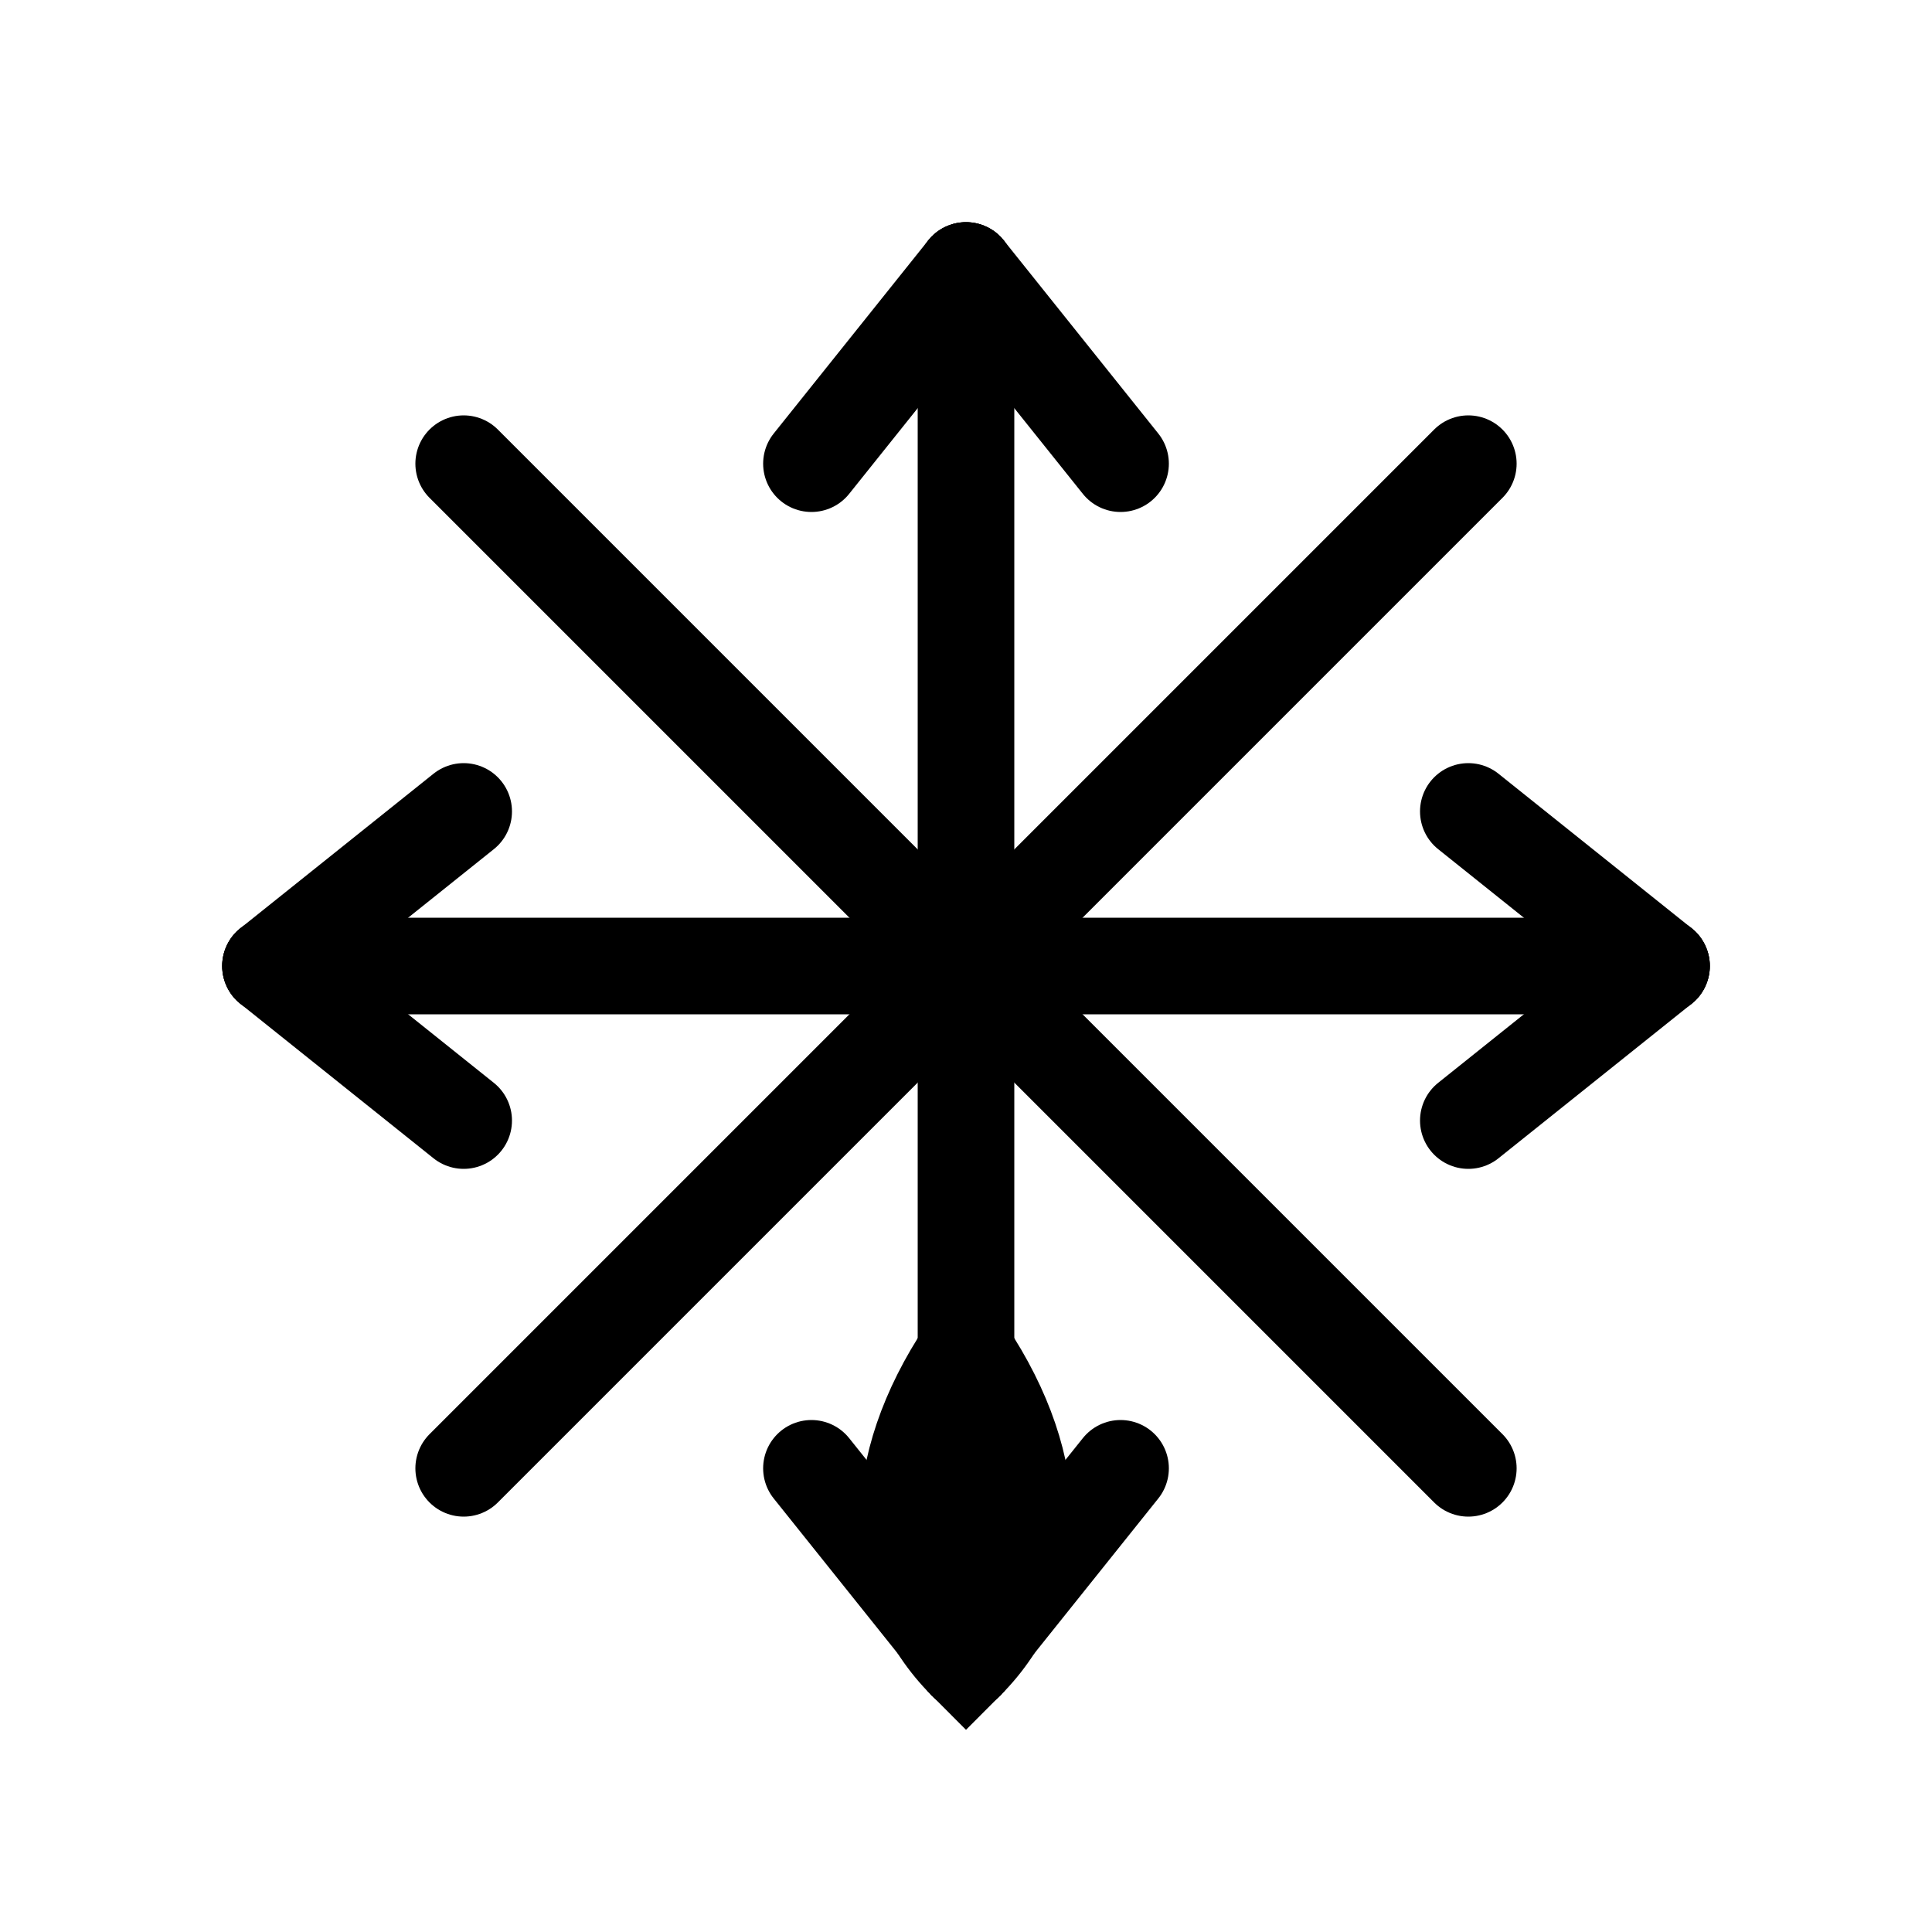 <svg viewBox="0 0 100 100" xmlns="http://www.w3.org/2000/svg">
  <g fill="none" stroke="currentColor" stroke-width="5" stroke-linecap="round" stroke-linejoin="round">
    <line x1="50" y1="14" x2="50" y2="86"/>
    <line x1="14" y1="50" x2="86" y2="50"/>
    <line x1="24" y1="24" x2="76" y2="76"/>
    <line x1="24" y1="76" x2="76" y2="24"/>
    <line x1="14" y1="50" x2="24" y2="42"/>
    <line x1="14" y1="50" x2="24" y2="58"/>
    <line x1="86" y1="50" x2="76" y2="42"/>
    <line x1="86" y1="50" x2="76" y2="58"/>
    <line x1="50" y1="14" x2="42" y2="24"/>
    <line x1="50" y1="14" x2="58" y2="24"/>
    <line x1="50" y1="86" x2="42" y2="76"/>
    <line x1="50" y1="86" x2="58" y2="76"/>
  </g>
  <path d="M50 70 C54 76, 54 82, 50 86 C46 82, 46 76, 50 70 Z" fill="none" stroke="currentColor" stroke-width="5"/>
</svg>
